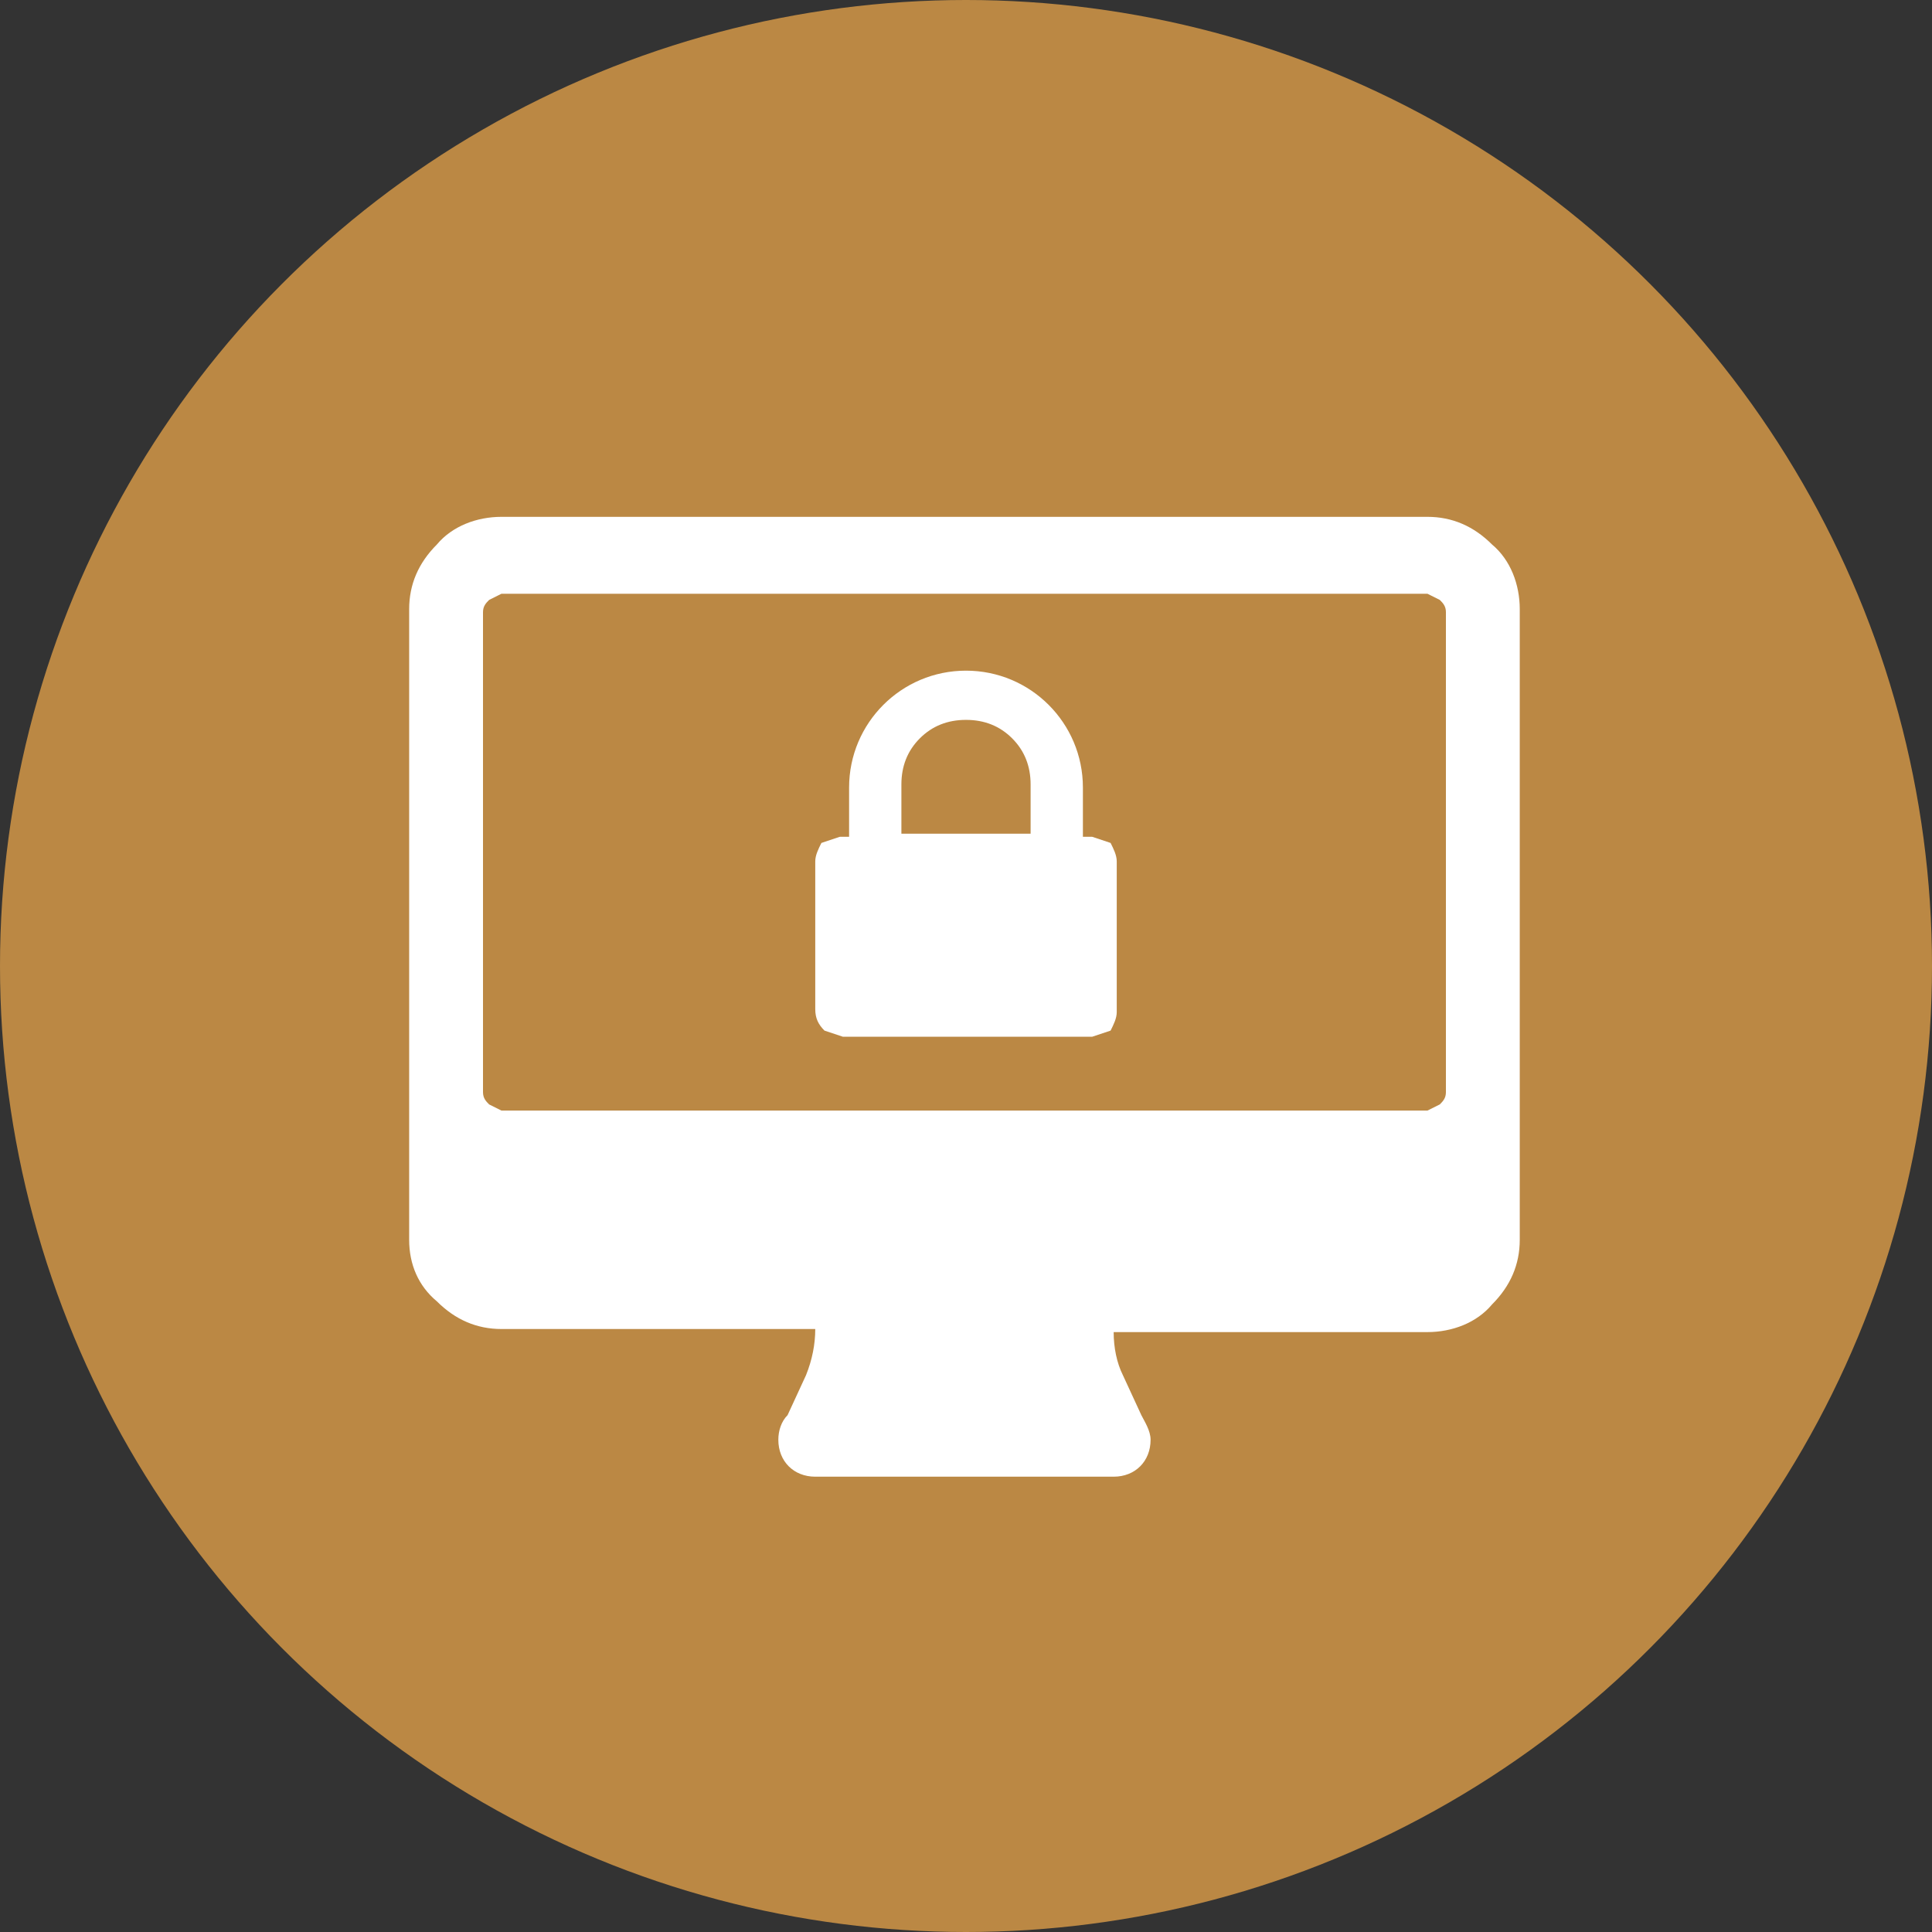 <?xml version="1.0" encoding="utf-8"?>
<!-- Generator: Adobe Illustrator 21.1.0, SVG Export Plug-In . SVG Version: 6.00 Build 0)  -->
<svg version="1.1" id="Pagina_inicia_Movil" xmlns="http://www.w3.org/2000/svg" xmlns:xlink="http://www.w3.org/1999/xlink"
	 x="0px" y="0px" viewBox="0 0 62.8 62.8" style="enable-background:new 0 0 62.8 62.8;" xml:space="preserve">
<rect x="0" y="0" width="62.8" height="62.8" fill="#333333" stroke="none"/>
<style type="text/css">
	.st0{fill:#BB8844;}
	.st1{fill:#FFFFFF;}
</style>
<title>servicio-2</title>
<circle class="st0" cx="31.4" cy="31.4" r="31.4"/>
<path class="st1" d="M26.5,32.8V28c0-0.2,0.1-0.4,0.2-0.6l0.6-0.2h0.3v-1.6c0-2.1,1.7-3.8,3.8-3.8c2.1,0,3.8,1.7,3.8,3.8v1.6h0.3
	l0.6,0.2c0.1,0.2,0.2,0.4,0.2,0.6v4.9c0,0.2-0.1,0.4-0.2,0.6l-0.6,0.2h-8.1l-0.6-0.2C26.6,33.3,26.5,33.1,26.5,32.8z M29.2,27.1h4.3
	v-1.6c0-0.6-0.2-1.1-0.6-1.5c-0.4-0.4-0.9-0.6-1.5-0.6c-0.6,0-1.1,0.2-1.5,0.6c-0.4,0.4-0.6,0.9-0.6,1.5v1.6H29.2L29.2,27.1z"/>
<path class="st1" d="M13.3,40.3V19.8c0-0.8,0.3-1.5,0.9-2.1c0.5-0.6,1.3-0.9,2.1-0.9h30.1c0.8,0,1.5,0.3,2.1,0.9
	c0.6,0.5,0.9,1.3,0.9,2.1v20.5c0,0.8-0.3,1.5-0.9,2.1c-0.5,0.6-1.3,0.9-2.1,0.9H36.2c0,0.5,0.1,1,0.3,1.4l0.6,1.3
	c0.1,0.2,0.3,0.5,0.3,0.8c0,0.7-0.5,1.2-1.2,1.2h-9.7c-0.7,0-1.2-0.5-1.2-1.2c0-0.3,0.1-0.6,0.3-0.8l0.6-1.3c0.2-0.5,0.3-1,0.3-1.5
	H16.3c-0.8,0-1.5-0.3-2.1-0.9C13.6,41.8,13.3,41.1,13.3,40.3z M15.7,35.5c0,0.2,0.1,0.3,0.2,0.4l0.4,0.2h30.1l0.4-0.2
	c0.1-0.1,0.2-0.2,0.2-0.4V19.9c0-0.2-0.1-0.3-0.2-0.4l-0.4-0.2H16.3l-0.4,0.2c-0.1,0.1-0.2,0.2-0.2,0.4V35.5L15.7,35.5z"/>
</svg>
